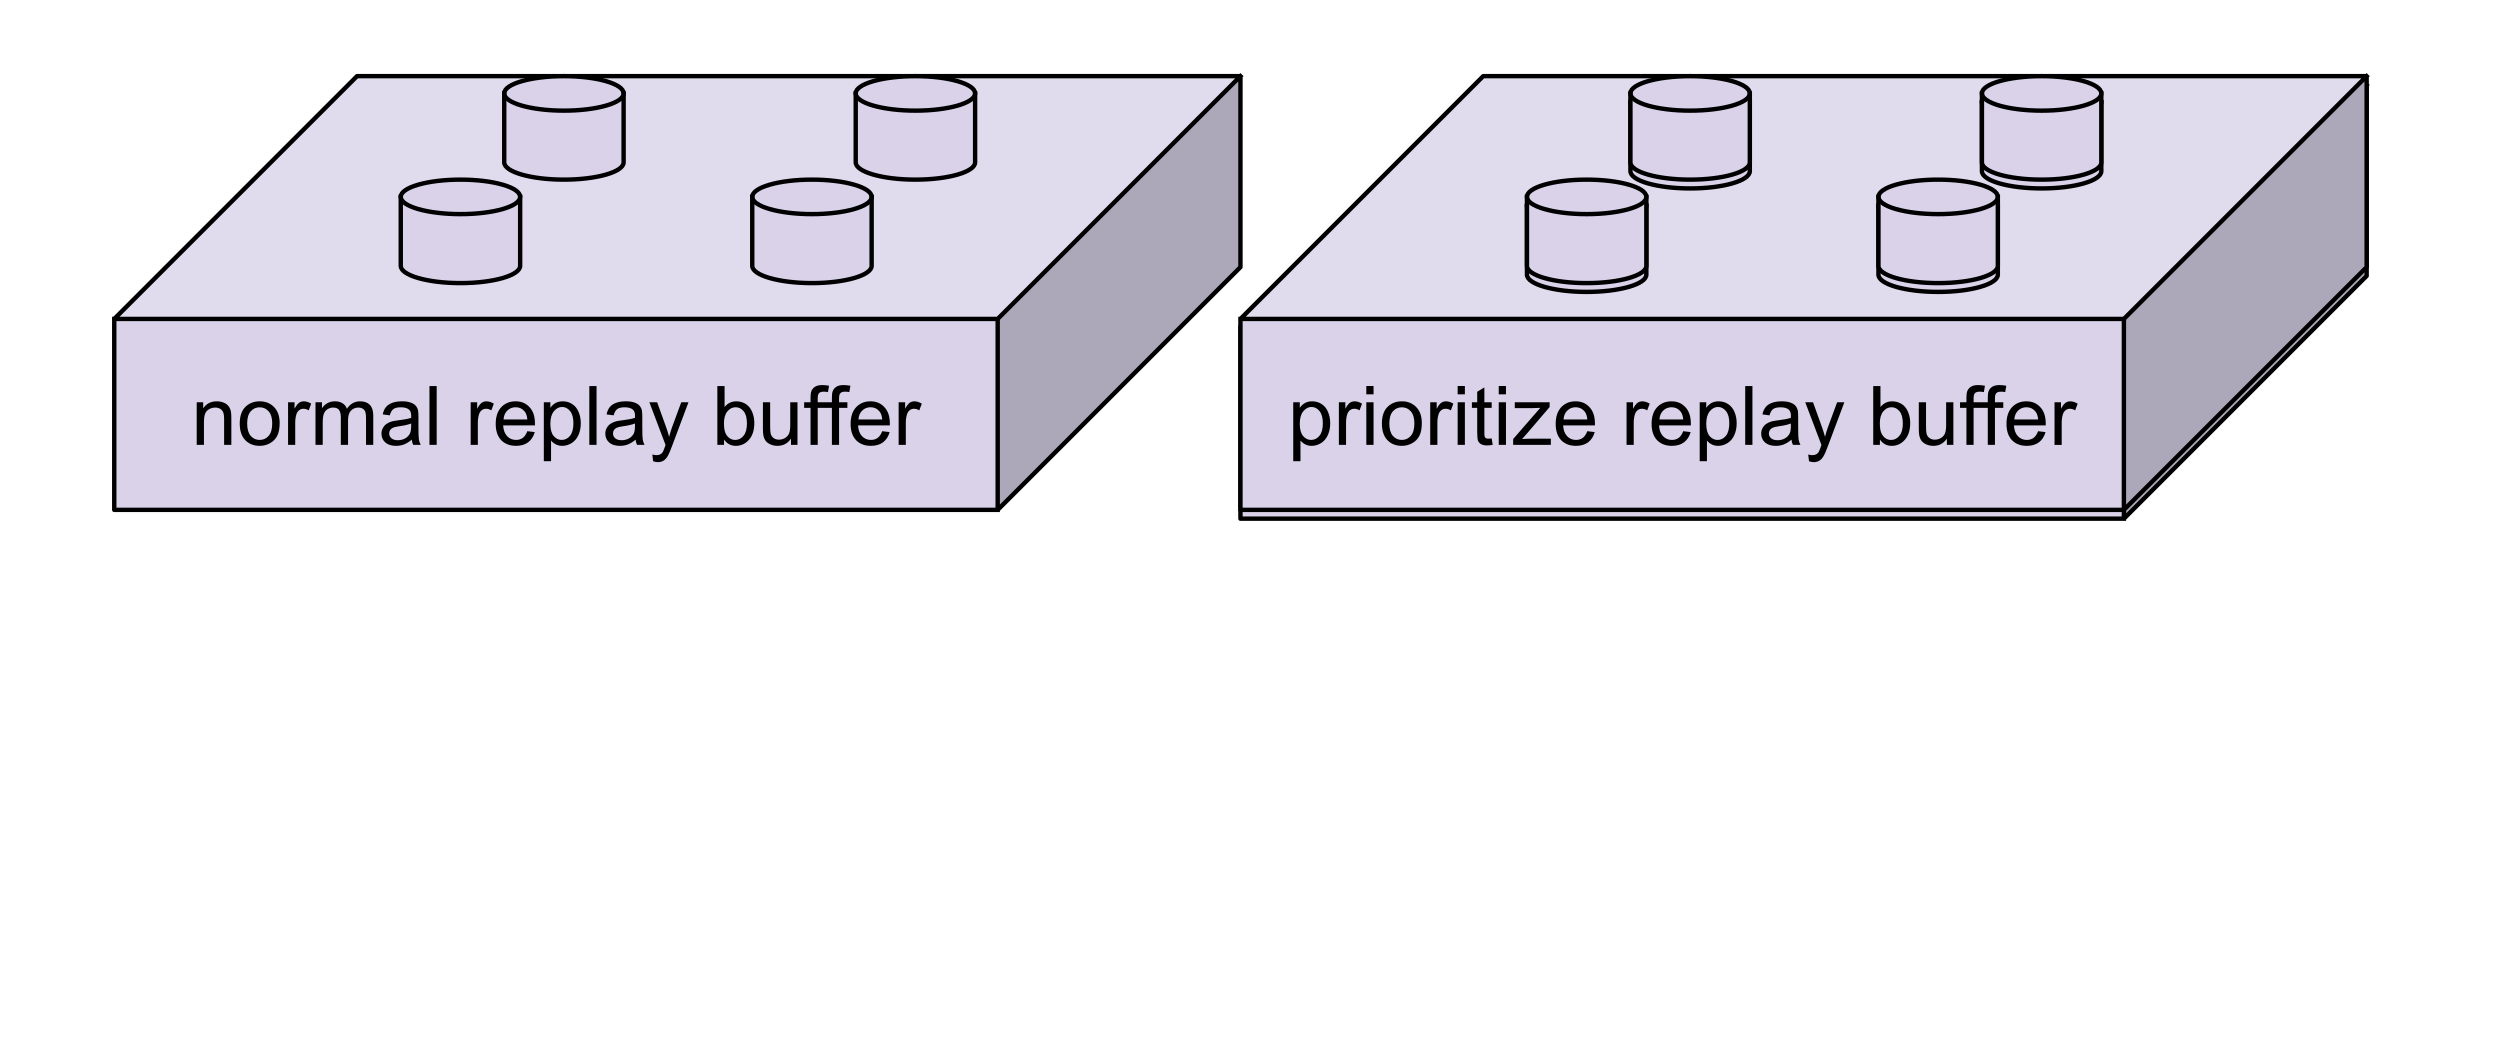 <svg version="1.1" viewBox="0.0 0.0 567.512 238.11" fill="none" stroke="none" stroke-linecap="square" stroke-miterlimit="10" xmlns:xlink="http://www.w3.org/1999/xlink" xmlns="http://www.w3.org/2000/svg"><clipPath id="p.0"><path d="m0 0l567.512 0l0 238.11l-567.512 0l0 -238.11z" clip-rule="nonzero"/></clipPath><g clip-path="url(#p.0)"><path fill="#000000" fill-opacity="0.0" d="m0 0l567.512 0l0 238.11l-567.512 0z" fill-rule="evenodd"/><path fill="#d9d2e9" d="m25.934 72.396l200.546 0l0 43.349l-200.546 0z" fill-rule="evenodd"/><path fill="#ada7ba" d="m226.481 72.396l55.107 -55.107l0 43.349l-55.107 55.107z" fill-rule="evenodd"/><path fill="#e0dbed" d="m25.934 72.396l55.107 -55.107l200.546 0l-55.107 55.107z" fill-rule="evenodd"/><path fill="#000000" fill-opacity="0.0" d="m25.934 72.396l55.107 -55.107l200.546 0l0 43.349l-55.107 55.107l-200.546 0zm0 0l200.546 0l55.107 -55.107m-55.107 55.107l0 43.349" fill-rule="evenodd"/><path stroke="#000000" stroke-width="1.0" stroke-linejoin="round" stroke-linecap="butt" d="m25.934 72.396l55.107 -55.107l200.546 0l0 43.349l-55.107 55.107l-200.546 0zm0 0l200.546 0l55.107 -55.107m-55.107 55.107l0 43.349" fill-rule="evenodd"/><path fill="#000000" d="m44.655 100.991l0 -9.672l1.469 0l0 1.375q1.062 -1.594 3.078 -1.594q0.875 0 1.609 0.312q0.734 0.312 1.094 0.828q0.375 0.5 0.516 1.203q0.094 0.453 0.094 1.594l0 5.953l-1.641 0l0 -5.891q0 -1.0 -0.203 -1.484q-0.188 -0.5 -0.672 -0.797q-0.484 -0.297 -1.141 -0.297q-1.047 0 -1.812 0.672q-0.75 0.656 -0.75 2.516l0 5.281l-1.641 0zm9.766 -4.844q0 -2.688 1.484 -3.969q1.25 -1.078 3.047 -1.078q2.0 0 3.266 1.312q1.266 1.297 1.266 3.609q0 1.859 -0.562 2.938q-0.562 1.062 -1.641 1.656q-1.062 0.594 -2.328 0.594q-2.031 0 -3.281 -1.297q-1.25 -1.312 -1.25 -3.766zm1.688 0q0 1.859 0.797 2.797q0.812 0.922 2.047 0.922q1.219 0 2.031 -0.922q0.812 -0.938 0.812 -2.844q0 -1.797 -0.812 -2.719q-0.812 -0.922 -2.031 -0.922q-1.234 0 -2.047 0.922q-0.797 0.906 -0.797 2.766zm9.282 4.844l0 -9.672l1.469 0l0 1.469q0.562 -1.031 1.031 -1.359q0.484 -0.328 1.062 -0.328q0.828 0 1.688 0.531l-0.562 1.516q-0.609 -0.359 -1.203 -0.359q-0.547 0 -0.969 0.328q-0.422 0.328 -0.609 0.891q-0.281 0.875 -0.281 1.922l0 5.062l-1.625 0zm6.228 0l0 -9.672l1.469 0l0 1.359q0.453 -0.719 1.203 -1.141q0.766 -0.438 1.719 -0.438q1.078 0 1.766 0.453q0.688 0.438 0.969 1.234q1.156 -1.688 2.984 -1.688q1.453 0 2.219 0.797q0.781 0.797 0.781 2.453l0 6.641l-1.641 0l0 -6.094q0 -0.984 -0.156 -1.406q-0.156 -0.438 -0.578 -0.703q-0.422 -0.266 -0.984 -0.266q-1.016 0 -1.688 0.688q-0.672 0.672 -0.672 2.156l0 5.625l-1.641 0l0 -6.281q0 -1.094 -0.406 -1.641q-0.406 -0.547 -1.312 -0.547q-0.688 0 -1.281 0.359q-0.594 0.359 -0.859 1.062q-0.25 0.703 -0.25 2.031l0 5.016l-1.641 0zm21.853 -1.188q-0.922 0.766 -1.766 1.094q-0.828 0.312 -1.797 0.312q-1.594 0 -2.453 -0.781q-0.859 -0.781 -0.859 -1.984q0 -0.719 0.328 -1.297q0.328 -0.594 0.844 -0.938q0.531 -0.359 1.188 -0.547q0.469 -0.125 1.453 -0.25q1.984 -0.234 2.922 -0.562q0.016 -0.344 0.016 -0.422q0 -1.0 -0.469 -1.422q-0.625 -0.547 -1.875 -0.547q-1.156 0 -1.703 0.406q-0.547 0.406 -0.812 1.422l-1.609 -0.219q0.219 -1.016 0.719 -1.641q0.5 -0.641 1.453 -0.984q0.953 -0.344 2.188 -0.344q1.25 0 2.016 0.297q0.781 0.281 1.141 0.734q0.375 0.438 0.516 1.109q0.078 0.422 0.078 1.516l0 2.188q0 2.281 0.109 2.891q0.109 0.594 0.406 1.156l-1.703 0q-0.266 -0.516 -0.328 -1.188zm-0.141 -3.672q-0.891 0.375 -2.672 0.625q-1.016 0.141 -1.438 0.328q-0.422 0.188 -0.656 0.531q-0.219 0.344 -0.219 0.781q0 0.656 0.5 1.094q0.5 0.438 1.453 0.438q0.938 0 1.672 -0.406q0.75 -0.422 1.094 -1.141q0.266 -0.562 0.266 -1.641l0 -0.609zm4.157 4.859l0 -13.359l1.641 0l0 13.359l-1.641 0zm9.359 0l0 -9.672l1.469 0l0 1.469q0.562 -1.031 1.031 -1.359q0.484 -0.328 1.062 -0.328q0.828 0 1.688 0.531l-0.562 1.516q-0.609 -0.359 -1.203 -0.359q-0.547 0 -0.969 0.328q-0.422 0.328 -0.609 0.891q-0.281 0.875 -0.281 1.922l0 5.062l-1.625 0zm12.853 -3.109l1.688 0.203q-0.406 1.484 -1.484 2.312q-1.078 0.812 -2.766 0.812q-2.125 0 -3.375 -1.297q-1.234 -1.312 -1.234 -3.672q0 -2.453 1.25 -3.797q1.266 -1.344 3.266 -1.344q1.938 0 3.156 1.328q1.234 1.312 1.234 3.703q0 0.156 0 0.438l-7.219 0q0.094 1.594 0.906 2.453q0.812 0.844 2.016 0.844q0.906 0 1.547 -0.469q0.641 -0.484 1.016 -1.516zm-5.391 -2.656l5.406 0q-0.109 -1.219 -0.625 -1.828q-0.781 -0.953 -2.031 -0.953q-1.125 0 -1.906 0.766q-0.766 0.75 -0.844 2.016zm9.141 9.469l0 -13.375l1.484 0l0 1.25q0.531 -0.734 1.188 -1.094q0.672 -0.375 1.625 -0.375q1.234 0 2.172 0.641q0.953 0.625 1.438 1.797q0.484 1.156 0.484 2.547q0 1.484 -0.531 2.672q-0.531 1.188 -1.547 1.828q-1.016 0.625 -2.141 0.625q-0.812 0 -1.469 -0.344q-0.656 -0.344 -1.062 -0.875l0 4.703l-1.641 0zm1.484 -8.484q0 1.859 0.75 2.766q0.766 0.891 1.828 0.891q1.094 0 1.875 -0.922q0.781 -0.938 0.781 -2.875q0 -1.844 -0.766 -2.766q-0.75 -0.922 -1.812 -0.922q-1.047 0 -1.859 0.984q-0.797 0.969 -0.797 2.844zm8.844 4.781l0 -13.359l1.641 0l0 13.359l-1.641 0zm10.504 -1.188q-0.922 0.766 -1.766 1.094q-0.828 0.312 -1.797 0.312q-1.594 0 -2.453 -0.781q-0.859 -0.781 -0.859 -1.984q0 -0.719 0.328 -1.297q0.328 -0.594 0.844 -0.938q0.531 -0.359 1.188 -0.547q0.469 -0.125 1.453 -0.25q1.984 -0.234 2.922 -0.562q0.016 -0.344 0.016 -0.422q0 -1.0 -0.469 -1.422q-0.625 -0.547 -1.875 -0.547q-1.156 0 -1.703 0.406q-0.547 0.406 -0.812 1.422l-1.609 -0.219q0.219 -1.016 0.719 -1.641q0.5 -0.641 1.453 -0.984q0.953 -0.344 2.188 -0.344q1.25 0 2.016 0.297q0.781 0.281 1.141 0.734q0.375 0.438 0.516 1.109q0.078 0.422 0.078 1.516l0 2.188q0 2.281 0.109 2.891q0.109 0.594 0.406 1.156l-1.703 0q-0.266 -0.516 -0.328 -1.188zm-0.141 -3.672q-0.891 0.375 -2.672 0.625q-1.016 0.141 -1.438 0.328q-0.422 0.188 -0.656 0.531q-0.219 0.344 -0.219 0.781q0 0.656 0.5 1.094q0.5 0.438 1.453 0.438q0.938 0 1.672 -0.406q0.75 -0.422 1.094 -1.141q0.266 -0.562 0.266 -1.641l0 -0.609zm4.126 8.578l-0.188 -1.531q0.547 0.141 0.938 0.141q0.547 0 0.875 -0.188q0.328 -0.172 0.547 -0.5q0.156 -0.25 0.5 -1.219q0.047 -0.141 0.141 -0.406l-3.672 -9.688l1.766 0l2.016 5.594q0.391 1.078 0.703 2.25q0.281 -1.125 0.672 -2.203l2.078 -5.641l1.641 0l-3.688 9.828q-0.594 1.609 -0.922 2.203q-0.438 0.812 -1.0 1.188q-0.562 0.375 -1.344 0.375q-0.484 0 -1.062 -0.203zm16.09 -3.719l-1.516 0l0 -13.359l1.641 0l0 4.766q1.047 -1.297 2.656 -1.297q0.891 0 1.688 0.359q0.797 0.359 1.312 1.016q0.516 0.641 0.797 1.562q0.297 0.922 0.297 1.969q0 2.484 -1.234 3.844q-1.219 1.359 -2.953 1.359q-1.703 0 -2.688 -1.438l0 1.219zm-0.016 -4.906q0 1.734 0.484 2.516q0.766 1.266 2.094 1.266q1.078 0 1.859 -0.938q0.781 -0.938 0.781 -2.781q0 -1.891 -0.75 -2.797q-0.75 -0.906 -1.828 -0.906q-1.062 0 -1.859 0.938q-0.781 0.938 -0.781 2.703zm15.219 4.906l0 -1.422q-1.125 1.641 -3.062 1.641q-0.859 0 -1.609 -0.328q-0.734 -0.328 -1.094 -0.828q-0.359 -0.5 -0.5 -1.219q-0.109 -0.469 -0.109 -1.531l0 -5.984l1.641 0l0 5.359q0 1.281 0.109 1.734q0.156 0.641 0.656 1.016q0.5 0.375 1.234 0.375q0.734 0 1.375 -0.375q0.656 -0.391 0.922 -1.031q0.266 -0.656 0.266 -1.891l0 -5.188l1.641 0l0 9.672l-1.469 0zm4.438 0l0 -8.406l-1.453 0l0 -1.266l1.453 0l0 -1.031q0 -0.969 0.172 -1.453q0.234 -0.641 0.828 -1.031q0.594 -0.391 1.672 -0.391q0.688 0 1.531 0.156l-0.25 1.438q-0.5 -0.094 -0.953 -0.094q-0.75 0 -1.062 0.328q-0.312 0.312 -0.312 1.188l0 0.891l1.891 0l0 1.266l-1.891 0l0 8.406l-1.625 0zm4.846 0l0 -8.406l-1.453 0l0 -1.266l1.453 0l0 -1.031q0 -0.969 0.172 -1.453q0.234 -0.641 0.828 -1.031q0.594 -0.391 1.672 -0.391q0.688 0 1.531 0.156l-0.25 1.438q-0.5 -0.094 -0.953 -0.094q-0.75 0 -1.062 0.328q-0.312 0.312 -0.312 1.188l0 0.891l1.891 0l0 1.266l-1.891 0l0 8.406l-1.625 0zm11.418 -3.109l1.688 0.203q-0.406 1.484 -1.484 2.312q-1.078 0.812 -2.766 0.812q-2.125 0 -3.375 -1.297q-1.234 -1.312 -1.234 -3.672q0 -2.453 1.25 -3.797q1.266 -1.344 3.266 -1.344q1.938 0 3.156 1.328q1.234 1.312 1.234 3.703q0 0.156 0 0.438l-7.219 0q0.094 1.594 0.906 2.453q0.812 0.844 2.016 0.844q0.906 0 1.547 -0.469q0.641 -0.484 1.016 -1.516zm-5.391 -2.656l5.406 0q-0.109 -1.219 -0.625 -1.828q-0.781 -0.953 -2.031 -0.953q-1.125 0 -1.906 0.766q-0.766 0.75 -0.844 2.016zm9.126 5.766l0 -9.672l1.469 0l0 1.469q0.562 -1.031 1.031 -1.359q0.484 -0.328 1.062 -0.328q0.828 0 1.688 0.531l-0.562 1.516q-0.609 -0.359 -1.203 -0.359q-0.547 0 -0.969 0.328q-0.422 0.328 -0.609 0.891q-0.281 0.875 -0.281 1.922l0 5.062l-1.625 0z" fill-rule="nonzero"/><path fill="#d9d2e9" d="m114.462 21.203l0 0c0 -2.162 6.067 -3.915 13.551 -3.915c7.484 0 13.551 1.753 13.551 3.915l0 15.659c0 2.162 -6.067 3.915 -13.551 3.915c-7.484 0 -13.551 -1.753 -13.551 -3.915z" fill-rule="evenodd"/><path fill="#000000" fill-opacity="0.0" d="m141.564 21.203l0 0c0 2.162 -6.067 3.915 -13.551 3.915c-7.484 0 -13.551 -1.753 -13.551 -3.915" fill-rule="evenodd"/><path fill="#000000" fill-opacity="0.0" d="m114.462 21.203l0 0c0 -2.162 6.067 -3.915 13.551 -3.915c7.484 0 13.551 1.753 13.551 3.915l0 15.659c0 2.162 -6.067 3.915 -13.551 3.915c-7.484 0 -13.551 -1.753 -13.551 -3.915z" fill-rule="evenodd"/><path stroke="#000000" stroke-width="1.0" stroke-linejoin="round" stroke-linecap="butt" d="m141.564 21.203l0 0c0 2.162 -6.067 3.915 -13.551 3.915c-7.484 0 -13.551 -1.753 -13.551 -3.915" fill-rule="evenodd"/><path stroke="#000000" stroke-width="1.0" stroke-linejoin="round" stroke-linecap="butt" d="m114.462 21.203l0 0c0 -2.162 6.067 -3.915 13.551 -3.915c7.484 0 13.551 1.753 13.551 3.915l0 15.659c0 2.162 -6.067 3.915 -13.551 3.915c-7.484 0 -13.551 -1.753 -13.551 -3.915z" fill-rule="evenodd"/><path fill="#d9d2e9" d="m90.974 44.692l0 0c0 -2.162 6.067 -3.915 13.551 -3.915c7.484 0 13.551 1.753 13.551 3.915l0 15.659c0 2.162 -6.067 3.915 -13.551 3.915c-7.484 0 -13.551 -1.753 -13.551 -3.915z" fill-rule="evenodd"/><path fill="#000000" fill-opacity="0.0" d="m118.076 44.692l0 0c0 2.162 -6.067 3.915 -13.551 3.915c-7.484 0 -13.551 -1.753 -13.551 -3.915" fill-rule="evenodd"/><path fill="#000000" fill-opacity="0.0" d="m90.974 44.692l0 0c0 -2.162 6.067 -3.915 13.551 -3.915c7.484 0 13.551 1.753 13.551 3.915l0 15.659c0 2.162 -6.067 3.915 -13.551 3.915c-7.484 0 -13.551 -1.753 -13.551 -3.915z" fill-rule="evenodd"/><path stroke="#000000" stroke-width="1.0" stroke-linejoin="round" stroke-linecap="butt" d="m118.076 44.692l0 0c0 2.162 -6.067 3.915 -13.551 3.915c-7.484 0 -13.551 -1.753 -13.551 -3.915" fill-rule="evenodd"/><path stroke="#000000" stroke-width="1.0" stroke-linejoin="round" stroke-linecap="butt" d="m90.974 44.692l0 0c0 -2.162 6.067 -3.915 13.551 -3.915c7.484 0 13.551 1.753 13.551 3.915l0 15.659c0 2.162 -6.067 3.915 -13.551 3.915c-7.484 0 -13.551 -1.753 -13.551 -3.915z" fill-rule="evenodd"/><path fill="#d9d2e9" d="m170.764 44.692l0 0c0 -2.162 6.067 -3.915 13.551 -3.915c7.484 0 13.551 1.753 13.551 3.915l0 15.659c0 2.162 -6.067 3.915 -13.551 3.915c-7.484 0 -13.551 -1.753 -13.551 -3.915z" fill-rule="evenodd"/><path fill="#000000" fill-opacity="0.0" d="m197.866 44.692l0 0c0 2.162 -6.067 3.915 -13.551 3.915c-7.484 0 -13.551 -1.753 -13.551 -3.915" fill-rule="evenodd"/><path fill="#000000" fill-opacity="0.0" d="m170.764 44.692l0 0c0 -2.162 6.067 -3.915 13.551 -3.915c7.484 0 13.551 1.753 13.551 3.915l0 15.659c0 2.162 -6.067 3.915 -13.551 3.915c-7.484 0 -13.551 -1.753 -13.551 -3.915z" fill-rule="evenodd"/><path stroke="#000000" stroke-width="1.0" stroke-linejoin="round" stroke-linecap="butt" d="m197.866 44.692l0 0c0 2.162 -6.067 3.915 -13.551 3.915c-7.484 0 -13.551 -1.753 -13.551 -3.915" fill-rule="evenodd"/><path stroke="#000000" stroke-width="1.0" stroke-linejoin="round" stroke-linecap="butt" d="m170.764 44.692l0 0c0 -2.162 6.067 -3.915 13.551 -3.915c7.484 0 13.551 1.753 13.551 3.915l0 15.659c0 2.162 -6.067 3.915 -13.551 3.915c-7.484 0 -13.551 -1.753 -13.551 -3.915z" fill-rule="evenodd"/><path fill="#d9d2e9" d="m194.252 21.203l0 0c0 -2.162 6.067 -3.915 13.551 -3.915c7.484 0 13.551 1.753 13.551 3.915l0 15.659c0 2.162 -6.067 3.915 -13.551 3.915c-7.484 0 -13.551 -1.753 -13.551 -3.915z" fill-rule="evenodd"/><path fill="#000000" fill-opacity="0.0" d="m221.354 21.203l0 0c0 2.162 -6.067 3.915 -13.551 3.915c-7.484 0 -13.551 -1.753 -13.551 -3.915" fill-rule="evenodd"/><path fill="#000000" fill-opacity="0.0" d="m194.252 21.203l0 0c0 -2.162 6.067 -3.915 13.551 -3.915c7.484 0 13.551 1.753 13.551 3.915l0 15.659c0 2.162 -6.067 3.915 -13.551 3.915c-7.484 0 -13.551 -1.753 -13.551 -3.915z" fill-rule="evenodd"/><path stroke="#000000" stroke-width="1.0" stroke-linejoin="round" stroke-linecap="butt" d="m221.354 21.203l0 0c0 2.162 -6.067 3.915 -13.551 3.915c-7.484 0 -13.551 -1.753 -13.551 -3.915" fill-rule="evenodd"/><path stroke="#000000" stroke-width="1.0" stroke-linejoin="round" stroke-linecap="butt" d="m194.252 21.203l0 0c0 -2.162 6.067 -3.915 13.551 -3.915c7.484 0 13.551 1.753 13.551 3.915l0 15.659c0 2.162 -6.067 3.915 -13.551 3.915c-7.484 0 -13.551 -1.753 -13.551 -3.915z" fill-rule="evenodd"/><g filter="url(#shadowFilter-p.1)"><use xlink:href="#p.1" transform="matrix(1.0 0.0 0.0 1.0 0.0 2.0)"/></g><defs><filter id="shadowFilter-p.1" filterUnits="userSpaceOnUse"><feGaussianBlur in="SourceAlpha" stdDeviation="2.0" result="blur"/><feComponentTransfer in="blur" color-interpolation-filters="sRGB"><feFuncR type="linear" slope="0" intercept="0.0"/><feFuncG type="linear" slope="0" intercept="0.0"/><feFuncB type="linear" slope="0" intercept="0.0"/><feFuncA type="linear" slope="0.5" intercept="0"/></feComponentTransfer></filter></defs><g id="p.1"><path fill="#d9d2e9" d="m281.588 72.396l200.546 0l0 43.349l-200.546 0z" fill-rule="evenodd"/><path fill="#ada7ba" d="m482.134 72.396l55.107 -55.107l0 43.349l-55.107 55.107z" fill-rule="evenodd"/><path fill="#e0dbed" d="m281.588 72.396l55.107 -55.107l200.546 0l-55.107 55.107z" fill-rule="evenodd"/><path fill="#000000" fill-opacity="0.0" d="m281.588 72.396l55.107 -55.107l200.546 0l0 43.349l-55.107 55.107l-200.546 0zm0 0l200.546 0l55.107 -55.107m-55.107 55.107l0 43.349" fill-rule="evenodd"/><path stroke="#000000" stroke-width="1.0" stroke-linejoin="round" stroke-linecap="butt" d="m281.588 72.396l55.107 -55.107l200.546 0l0 43.349l-55.107 55.107l-200.546 0zm0 0l200.546 0l55.107 -55.107m-55.107 55.107l0 43.349" fill-rule="evenodd"/><path fill="#000000" d="m293.572 104.694l0 -13.375l1.484 0l0 1.25q0.531 -0.734 1.188 -1.094q0.672 -0.375 1.625 -0.375q1.234 0 2.172 0.641q0.953 0.625 1.438 1.797q0.484 1.156 0.484 2.547q0 1.484 -0.531 2.672q-0.531 1.188 -1.547 1.828q-1.016 0.625 -2.141 0.625q-0.812 0 -1.469 -0.344q-0.656 -0.344 -1.062 -0.875l0 4.703l-1.641 0zm1.484 -8.484q0 1.859 0.75 2.766q0.766 0.891 1.828 0.891q1.094 0 1.875 -0.922q0.781 -0.938 0.781 -2.875q0 -1.844 -0.766 -2.766q-0.75 -0.922 -1.812 -0.922q-1.047 0 -1.859 0.984q-0.797 0.969 -0.797 2.844zm8.876 4.781l0 -9.672l1.469 0l0 1.469q0.562 -1.031 1.031 -1.359q0.484 -0.328 1.062 -0.328q0.828 0 1.688 0.531l-0.562 1.516q-0.609 -0.359 -1.203 -0.359q-0.547 0 -0.969 0.328q-0.422 0.328 -0.609 0.891q-0.281 0.875 -0.281 1.922l0 5.062l-1.625 0zm6.228 -11.469l0 -1.891l1.641 0l0 1.891l-1.641 0zm0 11.469l0 -9.672l1.641 0l0 9.672l-1.641 0zm3.535 -4.844q0 -2.688 1.484 -3.969q1.25 -1.078 3.047 -1.078q2.0 0 3.266 1.312q1.266 1.297 1.266 3.609q0 1.859 -0.562 2.938q-0.562 1.062 -1.641 1.656q-1.062 0.594 -2.328 0.594q-2.031 0 -3.281 -1.297q-1.25 -1.312 -1.25 -3.766zm1.688 0q0 1.859 0.797 2.797q0.812 0.922 2.047 0.922q1.219 0 2.031 -0.922q0.812 -0.938 0.812 -2.844q0 -1.797 -0.812 -2.719q-0.812 -0.922 -2.031 -0.922q-1.234 0 -2.047 0.922q-0.797 0.906 -0.797 2.766zm9.282 4.844l0 -9.672l1.469 0l0 1.469q0.562 -1.031 1.031 -1.359q0.484 -0.328 1.062 -0.328q0.828 0 1.688 0.531l-0.562 1.516q-0.609 -0.359 -1.203 -0.359q-0.547 0 -0.969 0.328q-0.422 0.328 -0.609 0.891q-0.281 0.875 -0.281 1.922l0 5.062l-1.625 0zm6.228 -11.469l0 -1.891l1.641 0l0 1.891l-1.641 0zm0 11.469l0 -9.672l1.641 0l0 9.672l-1.641 0zm7.723 -1.469l0.234 1.453q-0.688 0.141 -1.234 0.141q-0.891 0 -1.391 -0.281q-0.484 -0.281 -0.688 -0.734q-0.203 -0.469 -0.203 -1.938l0 -5.578l-1.203 0l0 -1.266l1.203 0l0 -2.391l1.625 -0.984l0 3.375l1.656 0l0 1.266l-1.656 0l0 5.672q0 0.688 0.078 0.891q0.094 0.203 0.281 0.328q0.203 0.109 0.578 0.109q0.266 0 0.719 -0.062zm1.605 -10.0l0 -1.891l1.641 0l0 1.891l-1.641 0zm0 11.469l0 -9.672l1.641 0l0 9.672l-1.641 0zm3.27 0l0 -1.328l6.156 -7.078q-1.047 0.062 -1.844 0.062l-3.938 0l0 -1.328l7.906 0l0 1.078l-5.25 6.141l-1.0 1.125q1.094 -0.078 2.062 -0.078l4.469 0l0 1.406l-8.562 0zm16.828 -3.109l1.688 0.203q-0.406 1.484 -1.484 2.312q-1.078 0.812 -2.766 0.812q-2.125 0 -3.375 -1.297q-1.234 -1.312 -1.234 -3.672q0 -2.453 1.25 -3.797q1.266 -1.344 3.266 -1.344q1.938 0 3.156 1.328q1.234 1.312 1.234 3.703q0 0.156 0 0.438l-7.219 0q0.094 1.594 0.906 2.453q0.812 0.844 2.016 0.844q0.906 0 1.547 -0.469q0.641 -0.484 1.016 -1.516zm-5.391 -2.656l5.406 0q-0.109 -1.219 -0.625 -1.828q-0.781 -0.953 -2.031 -0.953q-1.125 0 -1.906 0.766q-0.766 0.75 -0.844 2.016zm14.309 5.766l0 -9.672l1.469 0l0 1.469q0.562 -1.031 1.031 -1.359q0.484 -0.328 1.062 -0.328q0.828 0 1.688 0.531l-0.562 1.516q-0.609 -0.359 -1.203 -0.359q-0.547 0 -0.969 0.328q-0.422 0.328 -0.609 0.891q-0.281 0.875 -0.281 1.922l0 5.062l-1.625 0zm12.853 -3.109l1.688 0.203q-0.406 1.484 -1.484 2.312q-1.078 0.812 -2.766 0.812q-2.125 0 -3.375 -1.297q-1.234 -1.312 -1.234 -3.672q0 -2.453 1.25 -3.797q1.266 -1.344 3.266 -1.344q1.938 0 3.156 1.328q1.234 1.312 1.234 3.703q0 0.156 0 0.438l-7.219 0q0.094 1.594 0.906 2.453q0.812 0.844 2.016 0.844q0.906 0 1.547 -0.469q0.641 -0.484 1.016 -1.516zm-5.391 -2.656l5.406 0q-0.109 -1.219 -0.625 -1.828q-0.781 -0.953 -2.031 -0.953q-1.125 0 -1.906 0.766q-0.766 0.75 -0.844 2.016zm9.141 9.469l0 -13.375l1.484 0l0 1.25q0.531 -0.734 1.188 -1.094q0.672 -0.375 1.625 -0.375q1.234 0 2.172 0.641q0.953 0.625 1.438 1.797q0.484 1.156 0.484 2.547q0 1.484 -0.531 2.672q-0.531 1.188 -1.547 1.828q-1.016 0.625 -2.141 0.625q-0.812 0 -1.469 -0.344q-0.656 -0.344 -1.062 -0.875l0 4.703l-1.641 0zm1.484 -8.484q0 1.859 0.75 2.766q0.766 0.891 1.828 0.891q1.094 0 1.875 -0.922q0.781 -0.938 0.781 -2.875q0 -1.844 -0.766 -2.766q-0.75 -0.922 -1.812 -0.922q-1.047 0 -1.859 0.984q-0.797 0.969 -0.797 2.844zm8.844 4.781l0 -13.359l1.641 0l0 13.359l-1.641 0zm10.504 -1.188q-0.922 0.766 -1.766 1.094q-0.828 0.312 -1.797 0.312q-1.594 0 -2.453 -0.781q-0.859 -0.781 -0.859 -1.984q0 -0.719 0.328 -1.297q0.328 -0.594 0.844 -0.938q0.531 -0.359 1.188 -0.547q0.469 -0.125 1.453 -0.25q1.984 -0.234 2.922 -0.562q0.016 -0.344 0.016 -0.422q0 -1.0 -0.469 -1.422q-0.625 -0.547 -1.875 -0.547q-1.156 0 -1.703 0.406q-0.547 0.406 -0.812 1.422l-1.609 -0.219q0.219 -1.016 0.719 -1.641q0.5 -0.641 1.453 -0.984q0.953 -0.344 2.188 -0.344q1.25 0 2.016 0.297q0.781 0.281 1.141 0.734q0.375 0.438 0.516 1.109q0.078 0.422 0.078 1.516l0 2.188q0 2.281 0.109 2.891q0.109 0.594 0.406 1.156l-1.703 0q-0.266 -0.516 -0.328 -1.188zm-0.141 -3.672q-0.891 0.375 -2.672 0.625q-1.016 0.141 -1.438 0.328q-0.422 0.188 -0.656 0.531q-0.219 0.344 -0.219 0.781q0 0.656 0.5 1.094q0.5 0.438 1.453 0.438q0.938 0 1.672 -0.406q0.75 -0.422 1.094 -1.141q0.266 -0.562 0.266 -1.641l0 -0.609zm4.126 8.578l-0.188 -1.531q0.547 0.141 0.938 0.141q0.547 0 0.875 -0.188q0.328 -0.172 0.547 -0.5q0.156 -0.25 0.5 -1.219q0.047 -0.141 0.141 -0.406l-3.672 -9.688l1.766 0l2.016 5.594q0.391 1.078 0.703 2.25q0.281 -1.125 0.672 -2.203l2.078 -5.641l1.641 0l-3.688 9.828q-0.594 1.609 -0.922 2.203q-0.438 0.812 -1.0 1.188q-0.562 0.375 -1.344 0.375q-0.484 0 -1.062 -0.203zm16.09 -3.719l-1.516 0l0 -13.359l1.641 0l0 4.766q1.047 -1.297 2.656 -1.297q0.891 0 1.688 0.359q0.797 0.359 1.312 1.016q0.516 0.641 0.797 1.562q0.297 0.922 0.297 1.969q0 2.484 -1.234 3.844q-1.219 1.359 -2.953 1.359q-1.703 0 -2.688 -1.438l0 1.219zm-0.016 -4.906q0 1.734 0.484 2.516q0.766 1.266 2.094 1.266q1.078 0 1.859 -0.938q0.781 -0.938 0.781 -2.781q0 -1.891 -0.75 -2.797q-0.75 -0.906 -1.828 -0.906q-1.062 0 -1.859 0.938q-0.781 0.938 -0.781 2.703zm15.219 4.906l0 -1.422q-1.125 1.641 -3.062 1.641q-0.859 0 -1.609 -0.328q-0.734 -0.328 -1.094 -0.828q-0.359 -0.5 -0.5 -1.219q-0.109 -0.469 -0.109 -1.531l0 -5.984l1.641 0l0 5.359q0 1.281 0.109 1.734q0.156 0.641 0.656 1.016q0.5 0.375 1.234 0.375q0.734 0 1.375 -0.375q0.656 -0.391 0.922 -1.031q0.266 -0.656 0.266 -1.891l0 -5.188l1.641 0l0 9.672l-1.469 0zm4.438 0l0 -8.406l-1.453 0l0 -1.266l1.453 0l0 -1.031q0 -0.969 0.172 -1.453q0.234 -0.641 0.828 -1.031q0.594 -0.391 1.672 -0.391q0.688 0 1.531 0.156l-0.25 1.438q-0.5 -0.094 -0.953 -0.094q-0.75 0 -1.062 0.328q-0.312 0.312 -0.312 1.188l0 0.891l1.891 0l0 1.266l-1.891 0l0 8.406l-1.625 0zm4.846 0l0 -8.406l-1.453 0l0 -1.266l1.453 0l0 -1.031q0 -0.969 0.172 -1.453q0.234 -0.641 0.828 -1.031q0.594 -0.391 1.672 -0.391q0.688 0 1.531 0.156l-0.25 1.438q-0.5 -0.094 -0.953 -0.094q-0.75 0 -1.062 0.328q-0.312 0.312 -0.312 1.188l0 0.891l1.891 0l0 1.266l-1.891 0l0 8.406l-1.625 0zm11.418 -3.109l1.688 0.203q-0.406 1.484 -1.484 2.312q-1.078 0.812 -2.766 0.812q-2.125 0 -3.375 -1.297q-1.234 -1.312 -1.234 -3.672q0 -2.453 1.25 -3.797q1.266 -1.344 3.266 -1.344q1.938 0 3.156 1.328q1.234 1.312 1.234 3.703q0 0.156 0 0.438l-7.219 0q0.094 1.594 0.906 2.453q0.812 0.844 2.016 0.844q0.906 0 1.547 -0.469q0.641 -0.484 1.016 -1.516zm-5.391 -2.656l5.406 0q-0.109 -1.219 -0.625 -1.828q-0.781 -0.953 -2.031 -0.953q-1.125 0 -1.906 0.766q-0.766 0.75 -0.844 2.016zm9.126 5.766l0 -9.672l1.469 0l0 1.469q0.562 -1.031 1.031 -1.359q0.484 -0.328 1.062 -0.328q0.828 0 1.688 0.531l-0.562 1.516q-0.609 -0.359 -1.203 -0.359q-0.547 0 -0.969 0.328q-0.422 0.328 -0.609 0.891q-0.281 0.875 -0.281 1.922l0 5.062l-1.625 0z" fill-rule="nonzero"/></g><g filter="url(#shadowFilter-p.2)"><use xlink:href="#p.2" transform="matrix(1.0 0.0 0.0 1.0 0.0 2.0)"/></g><defs><filter id="shadowFilter-p.2" filterUnits="userSpaceOnUse"><feGaussianBlur in="SourceAlpha" stdDeviation="2.0" result="blur"/><feComponentTransfer in="blur" color-interpolation-filters="sRGB"><feFuncR type="linear" slope="0" intercept="0.0"/><feFuncG type="linear" slope="0" intercept="0.0"/><feFuncB type="linear" slope="0" intercept="0.0"/><feFuncA type="linear" slope="0.5" intercept="0"/></feComponentTransfer></filter></defs><g id="p.2"><path fill="#d9d2e9" d="m370.115 21.203l0 0c0 -2.162 6.067 -3.915 13.551 -3.915c7.484 0 13.551 1.753 13.551 3.915l0 15.659c0 2.162 -6.067 3.915 -13.551 3.915c-7.484 0 -13.551 -1.753 -13.551 -3.915z" fill-rule="evenodd"/><path fill="#000000" fill-opacity="0.0" d="m397.218 21.203l0 0c0 2.162 -6.067 3.915 -13.551 3.915c-7.484 0 -13.551 -1.753 -13.551 -3.915" fill-rule="evenodd"/><path fill="#000000" fill-opacity="0.0" d="m370.115 21.203l0 0c0 -2.162 6.067 -3.915 13.551 -3.915c7.484 0 13.551 1.753 13.551 3.915l0 15.659c0 2.162 -6.067 3.915 -13.551 3.915c-7.484 0 -13.551 -1.753 -13.551 -3.915z" fill-rule="evenodd"/><path stroke="#000000" stroke-width="1.0" stroke-linejoin="round" stroke-linecap="butt" d="m397.218 21.203l0 0c0 2.162 -6.067 3.915 -13.551 3.915c-7.484 0 -13.551 -1.753 -13.551 -3.915" fill-rule="evenodd"/><path stroke="#000000" stroke-width="1.0" stroke-linejoin="round" stroke-linecap="butt" d="m370.115 21.203l0 0c0 -2.162 6.067 -3.915 13.551 -3.915c7.484 0 13.551 1.753 13.551 3.915l0 15.659c0 2.162 -6.067 3.915 -13.551 3.915c-7.484 0 -13.551 -1.753 -13.551 -3.915z" fill-rule="evenodd"/></g><g filter="url(#shadowFilter-p.3)"><use xlink:href="#p.3" transform="matrix(1.0 0.0 0.0 1.0 0.0 2.0)"/></g><defs><filter id="shadowFilter-p.3" filterUnits="userSpaceOnUse"><feGaussianBlur in="SourceAlpha" stdDeviation="2.0" result="blur"/><feComponentTransfer in="blur" color-interpolation-filters="sRGB"><feFuncR type="linear" slope="0" intercept="0.0"/><feFuncG type="linear" slope="0" intercept="0.0"/><feFuncB type="linear" slope="0" intercept="0.0"/><feFuncA type="linear" slope="0.5" intercept="0"/></feComponentTransfer></filter></defs><g id="p.3"><path fill="#d9d2e9" d="m346.627 44.692l0 0c0 -2.162 6.067 -3.915 13.551 -3.915c7.484 0 13.551 1.753 13.551 3.915l0 15.659c0 2.162 -6.067 3.915 -13.551 3.915c-7.484 0 -13.551 -1.753 -13.551 -3.915z" fill-rule="evenodd"/><path fill="#000000" fill-opacity="0.0" d="m373.73 44.692l0 0c0 2.162 -6.067 3.915 -13.551 3.915c-7.484 0 -13.551 -1.753 -13.551 -3.915" fill-rule="evenodd"/><path fill="#000000" fill-opacity="0.0" d="m346.627 44.692l0 0c0 -2.162 6.067 -3.915 13.551 -3.915c7.484 0 13.551 1.753 13.551 3.915l0 15.659c0 2.162 -6.067 3.915 -13.551 3.915c-7.484 0 -13.551 -1.753 -13.551 -3.915z" fill-rule="evenodd"/><path stroke="#000000" stroke-width="1.0" stroke-linejoin="round" stroke-linecap="butt" d="m373.73 44.692l0 0c0 2.162 -6.067 3.915 -13.551 3.915c-7.484 0 -13.551 -1.753 -13.551 -3.915" fill-rule="evenodd"/><path stroke="#000000" stroke-width="1.0" stroke-linejoin="round" stroke-linecap="butt" d="m346.627 44.692l0 0c0 -2.162 6.067 -3.915 13.551 -3.915c7.484 0 13.551 1.753 13.551 3.915l0 15.659c0 2.162 -6.067 3.915 -13.551 3.915c-7.484 0 -13.551 -1.753 -13.551 -3.915z" fill-rule="evenodd"/></g><g filter="url(#shadowFilter-p.4)"><use xlink:href="#p.4" transform="matrix(1.0 0.0 0.0 1.0 0.0 2.0)"/></g><defs><filter id="shadowFilter-p.4" filterUnits="userSpaceOnUse"><feGaussianBlur in="SourceAlpha" stdDeviation="2.0" result="blur"/><feComponentTransfer in="blur" color-interpolation-filters="sRGB"><feFuncR type="linear" slope="0" intercept="0.0"/><feFuncG type="linear" slope="0" intercept="0.0"/><feFuncB type="linear" slope="0" intercept="0.0"/><feFuncA type="linear" slope="0.5" intercept="0"/></feComponentTransfer></filter></defs><g id="p.4"><path fill="#d9d2e9" d="m426.417 44.692l0 0c0 -2.162 6.067 -3.915 13.551 -3.915c7.484 0 13.551 1.753 13.551 3.915l0 15.659c0 2.162 -6.067 3.915 -13.551 3.915c-7.484 0 -13.551 -1.753 -13.551 -3.915z" fill-rule="evenodd"/><path fill="#000000" fill-opacity="0.0" d="m453.52 44.692l0 0c0 2.162 -6.067 3.915 -13.551 3.915c-7.484 0 -13.551 -1.753 -13.551 -3.915" fill-rule="evenodd"/><path fill="#000000" fill-opacity="0.0" d="m426.417 44.692l0 0c0 -2.162 6.067 -3.915 13.551 -3.915c7.484 0 13.551 1.753 13.551 3.915l0 15.659c0 2.162 -6.067 3.915 -13.551 3.915c-7.484 0 -13.551 -1.753 -13.551 -3.915z" fill-rule="evenodd"/><path stroke="#000000" stroke-width="1.0" stroke-linejoin="round" stroke-linecap="butt" d="m453.52 44.692l0 0c0 2.162 -6.067 3.915 -13.551 3.915c-7.484 0 -13.551 -1.753 -13.551 -3.915" fill-rule="evenodd"/><path stroke="#000000" stroke-width="1.0" stroke-linejoin="round" stroke-linecap="butt" d="m426.417 44.692l0 0c0 -2.162 6.067 -3.915 13.551 -3.915c7.484 0 13.551 1.753 13.551 3.915l0 15.659c0 2.162 -6.067 3.915 -13.551 3.915c-7.484 0 -13.551 -1.753 -13.551 -3.915z" fill-rule="evenodd"/></g><g filter="url(#shadowFilter-p.5)"><use xlink:href="#p.5" transform="matrix(1.0 0.0 0.0 1.0 0.0 2.0)"/></g><defs><filter id="shadowFilter-p.5" filterUnits="userSpaceOnUse"><feGaussianBlur in="SourceAlpha" stdDeviation="2.0" result="blur"/><feComponentTransfer in="blur" color-interpolation-filters="sRGB"><feFuncR type="linear" slope="0" intercept="0.0"/><feFuncG type="linear" slope="0" intercept="0.0"/><feFuncB type="linear" slope="0" intercept="0.0"/><feFuncA type="linear" slope="0.5" intercept="0"/></feComponentTransfer></filter></defs><g id="p.5"><path fill="#d9d2e9" d="m449.906 21.203l0 0c0 -2.162 6.067 -3.915 13.551 -3.915c7.484 0 13.551 1.753 13.551 3.915l0 15.659c0 2.162 -6.067 3.915 -13.551 3.915c-7.484 0 -13.551 -1.753 -13.551 -3.915z" fill-rule="evenodd"/><path fill="#000000" fill-opacity="0.0" d="m477.008 21.203l0 0c0 2.162 -6.067 3.915 -13.551 3.915c-7.484 0 -13.551 -1.753 -13.551 -3.915" fill-rule="evenodd"/><path fill="#000000" fill-opacity="0.0" d="m449.906 21.203l0 0c0 -2.162 6.067 -3.915 13.551 -3.915c7.484 0 13.551 1.753 13.551 3.915l0 15.659c0 2.162 -6.067 3.915 -13.551 3.915c-7.484 0 -13.551 -1.753 -13.551 -3.915z" fill-rule="evenodd"/><path stroke="#000000" stroke-width="1.0" stroke-linejoin="round" stroke-linecap="butt" d="m477.008 21.203l0 0c0 2.162 -6.067 3.915 -13.551 3.915c-7.484 0 -13.551 -1.753 -13.551 -3.915" fill-rule="evenodd"/><path stroke="#000000" stroke-width="1.0" stroke-linejoin="round" stroke-linecap="butt" d="m449.906 21.203l0 0c0 -2.162 6.067 -3.915 13.551 -3.915c7.484 0 13.551 1.753 13.551 3.915l0 15.659c0 2.162 -6.067 3.915 -13.551 3.915c-7.484 0 -13.551 -1.753 -13.551 -3.915z" fill-rule="evenodd"/></g></g></svg>